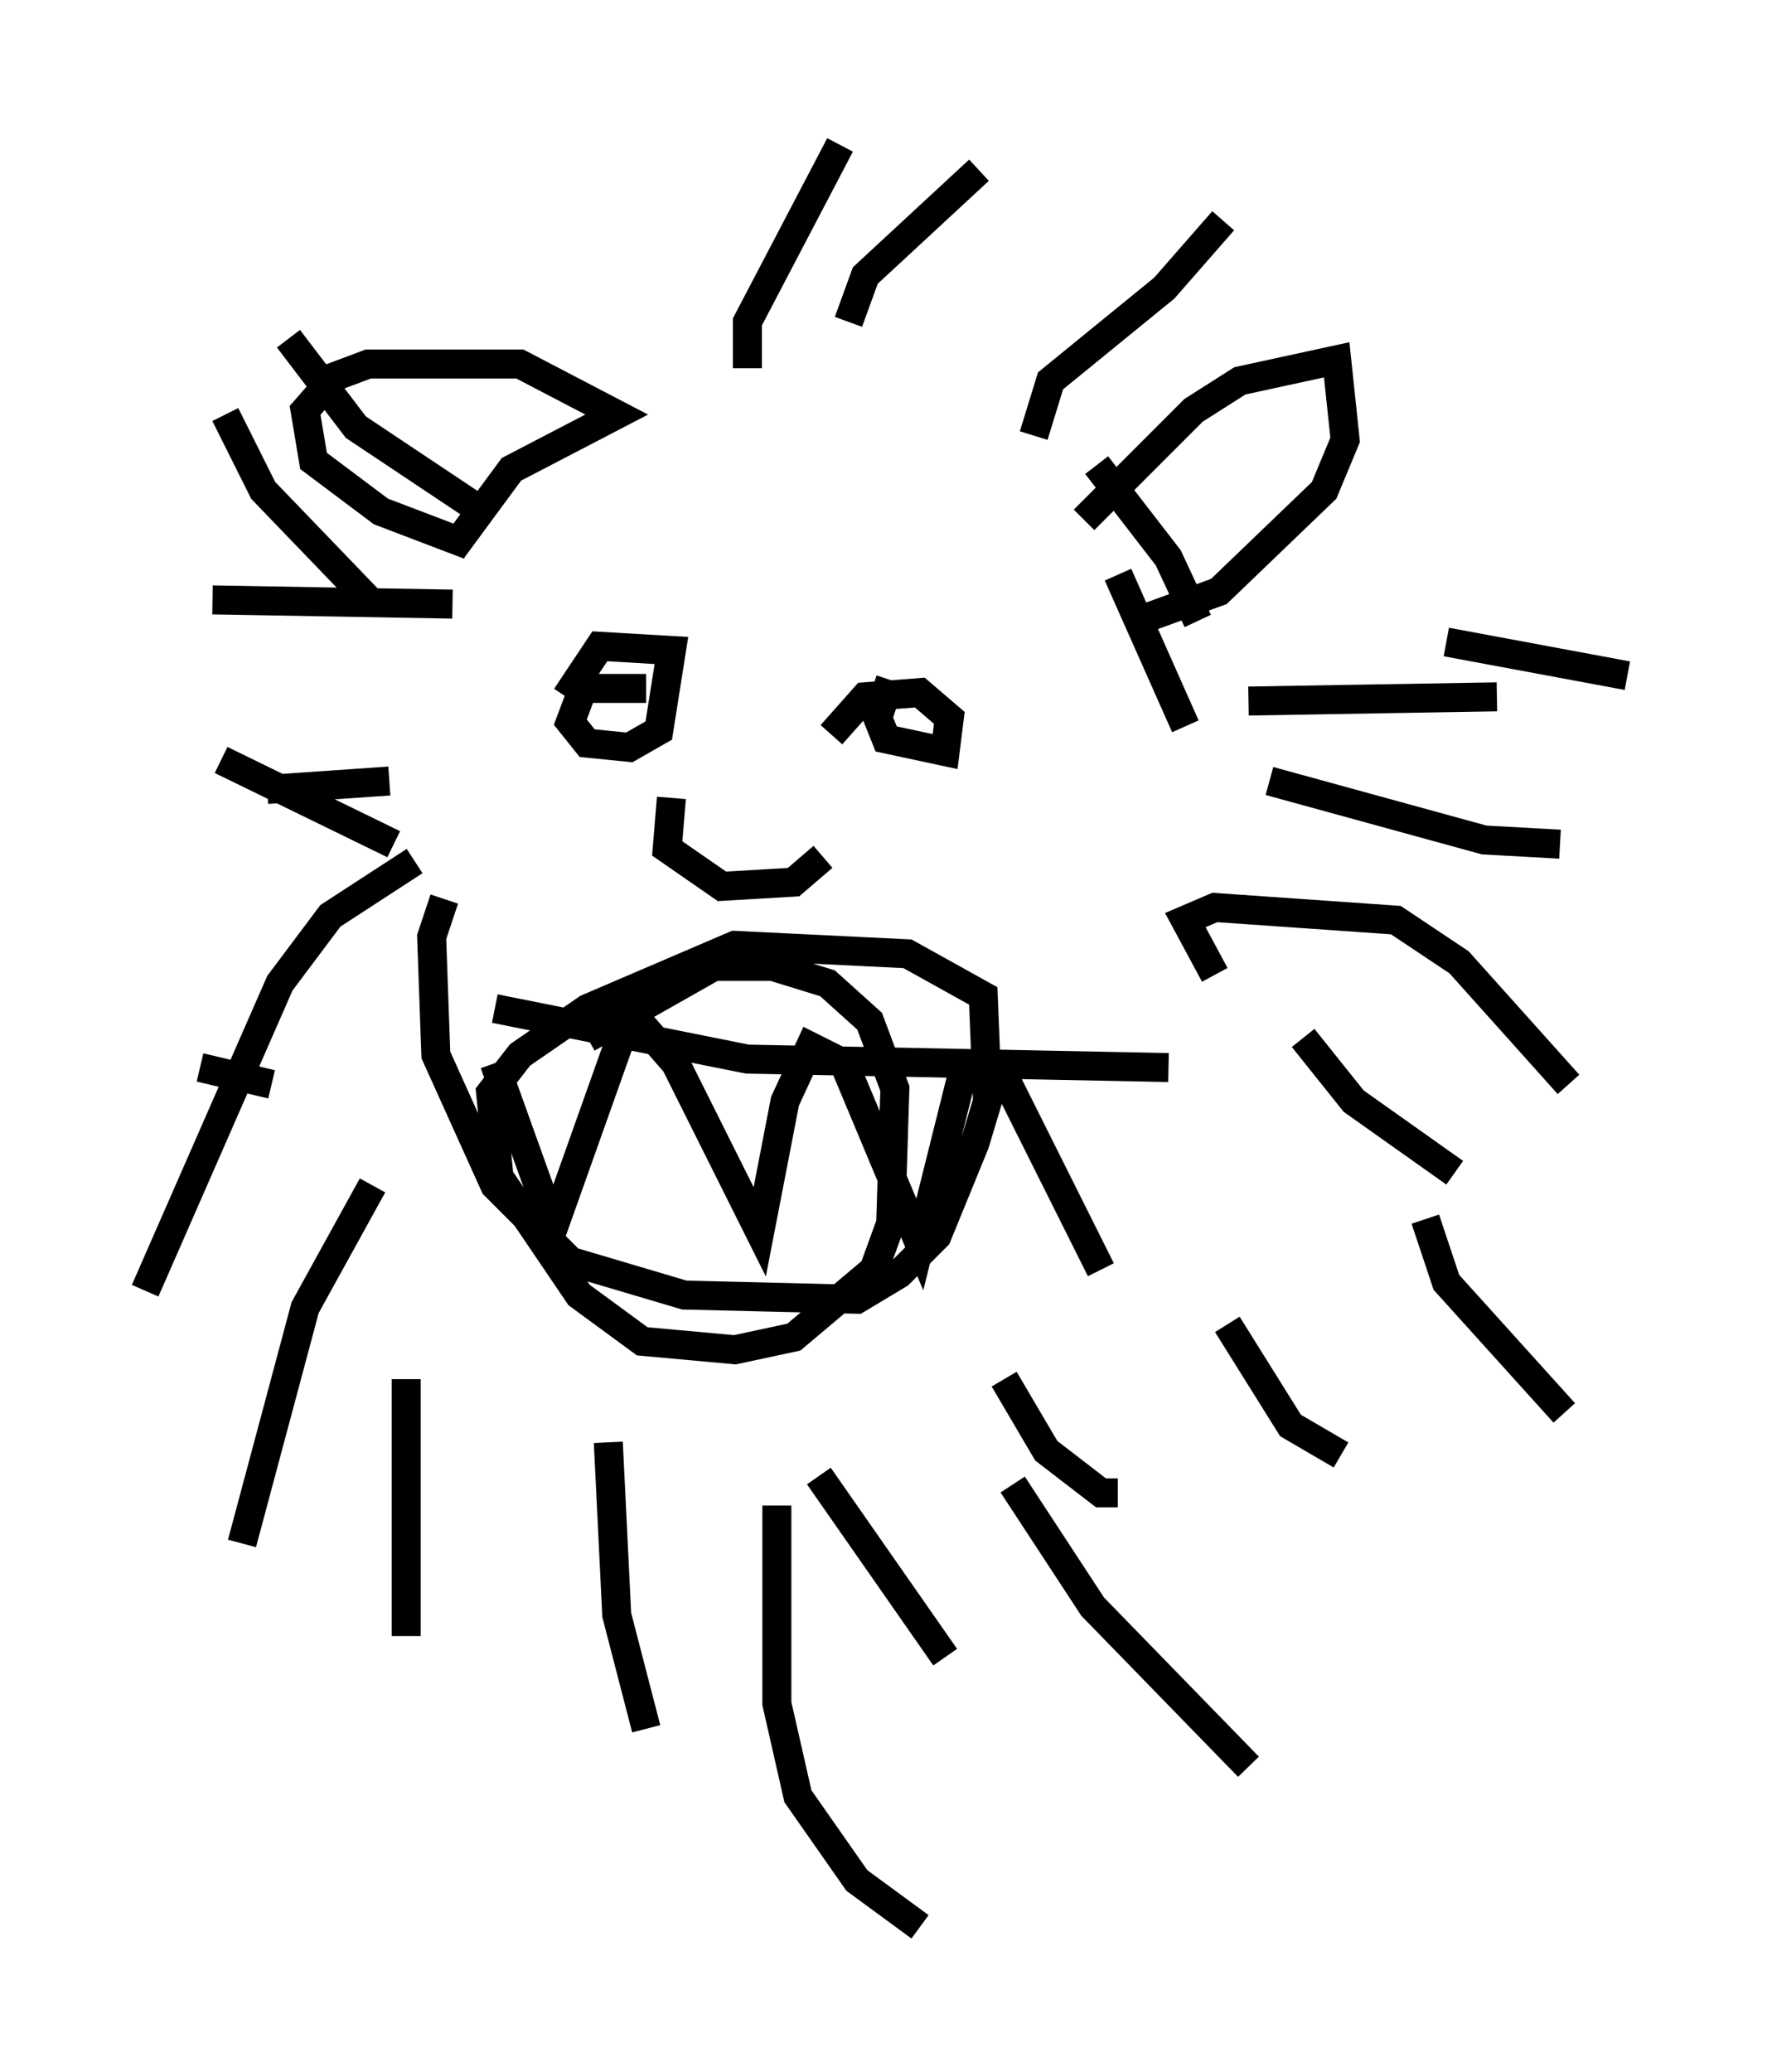 <?xml version="1.0" encoding="utf-8" ?>
<svg baseProfile="full" height="71.441" version="1.1" width="61.128" xmlns="http://www.w3.org/2000/svg" xmlns:ev="http://www.w3.org/2001/xml-events" xmlns:xlink="http://www.w3.org/1999/xlink"><defs /><rect fill="white" height="71.441" width="61.128" x="0" y="0" /><path d="M16.184, 36.229 m0.872, 0.436 l2.034, 5.665 2.324, -6.536 l0.872, -0.291 1.017, 1.162 l2.905, 5.81 0.872, -4.503 l0.872, -1.888 1.162, 0.581 l2.615, 6.246 1.453, -5.81 l1.453, 0.0 3.341, 6.682 m-15.687, -20.045 l-2.179, 0.0 -0.436, 1.162 l0.581, 0.726 1.453, 0.145 l1.017, -0.581 0.436, -2.76 l-2.469, -0.145 -1.162, 1.743 m11.184, -0.581 l-0.436, 1.307 0.291, 0.726 l2.034, 0.436 0.145, -1.162 l-1.017, -0.872 -1.888, 0.145 l-1.162, 1.307 m-5.52, 2.179 l-0.145, 1.743 1.888, 1.307 l2.469, -0.145 1.017, -0.872 m-12.782, -10.603 l2.034, -2.76 3.631, -1.888 l-3.341, -1.743 -5.229, 0.0 l-1.162, 0.436 -1.017, 1.162 l0.291, 1.743 2.324, 1.743 l3.05, 1.162 m21.642, -2.76 l2.469, 3.196 1.017, 2.179 m-3.922, -3.486 l3.777, -3.777 1.598, -1.017 l3.341, -0.726 0.291, 2.76 l-0.726, 1.743 -3.631, 3.486 l-3.196, 1.162 m-31.519, -0.872 l8.279, 0.145 m-6.391, 6.391 l4.212, -0.291 m0.872, 2.76 l-2.905, 1.888 -1.743, 2.324 l-4.648, 10.603 m7.844, -3.631 l-2.324, 4.212 -2.179, 8.134 m5.665, -5.665 l0.0, 8.86 m6.972, -6.682 l0.291, 5.955 1.017, 3.922 m5.955, -8.715 l4.358, 6.246 m2.034, -9.587 l1.453, 2.469 1.888, 1.453 l0.581, 0.0 m3.777, -5.81 l2.179, 3.486 1.743, 1.017 m-1.307, -14.38 l1.743, 2.179 3.486, 2.469 m-6.391, -13.508 l7.408, 2.034 2.615, 0.145 m-3.922, -6.972 l6.246, 1.162 m-20.48, -8.279 l0.581, -1.888 3.922, -3.196 l2.034, -2.324 m-12.927, 3.486 l0.581, -1.598 3.922, -3.631 m-7.989, 6.827 l0.0, -1.598 3.196, -6.101 m-19.028, 6.682 l2.324, 3.05 3.922, 2.615 m-8.425, -3.05 l1.307, 2.615 3.777, 3.922 m-5.229, 5.374 l5.955, 2.905 m-6.682, 7.698 l2.469, 0.581 m17.43, 14.525 l0.0, 6.827 0.726, 3.196 l2.034, 2.905 2.179, 1.598 m3.196, -15.251 l2.76, 4.212 5.374, 5.52 m6.101, -18.883 l0.726, 2.179 4.067, 4.503 m-10.894, -24.547 l8.57, -0.145 m-9.732, 9.587 l-1.017, -1.888 1.017, -0.436 l6.246, 0.436 2.179, 1.453 l3.777, 4.212 m-37.039, -2.615 l8.715, 1.743 14.525, 0.291 m-24.983, -5.81 l-0.436, 1.307 0.145, 4.067 l2.034, 4.503 2.615, 2.615 l3.922, 1.162 5.955, 0.145 l1.453, -0.872 1.307, -1.307 l1.307, -3.196 0.436, -1.453 l-0.145, -3.631 -2.615, -1.453 l-5.955, -0.291 -5.084, 2.179 l-2.324, 1.598 -1.017, 1.307 l0.291, 2.905 2.76, 4.067 l2.179, 1.598 3.196, 0.291 l2.034, -0.436 2.76, -2.324 l0.581, -1.598 0.145, -4.648 l-0.872, -2.324 -1.453, -1.307 l-1.888, -0.581 -2.034, 0.0 l-4.358, 2.469 m15.397, -21.788 m2.905, 5.81 l2.324, 5.229 " fill="none" stroke="black" stroke-width="1" /></svg>